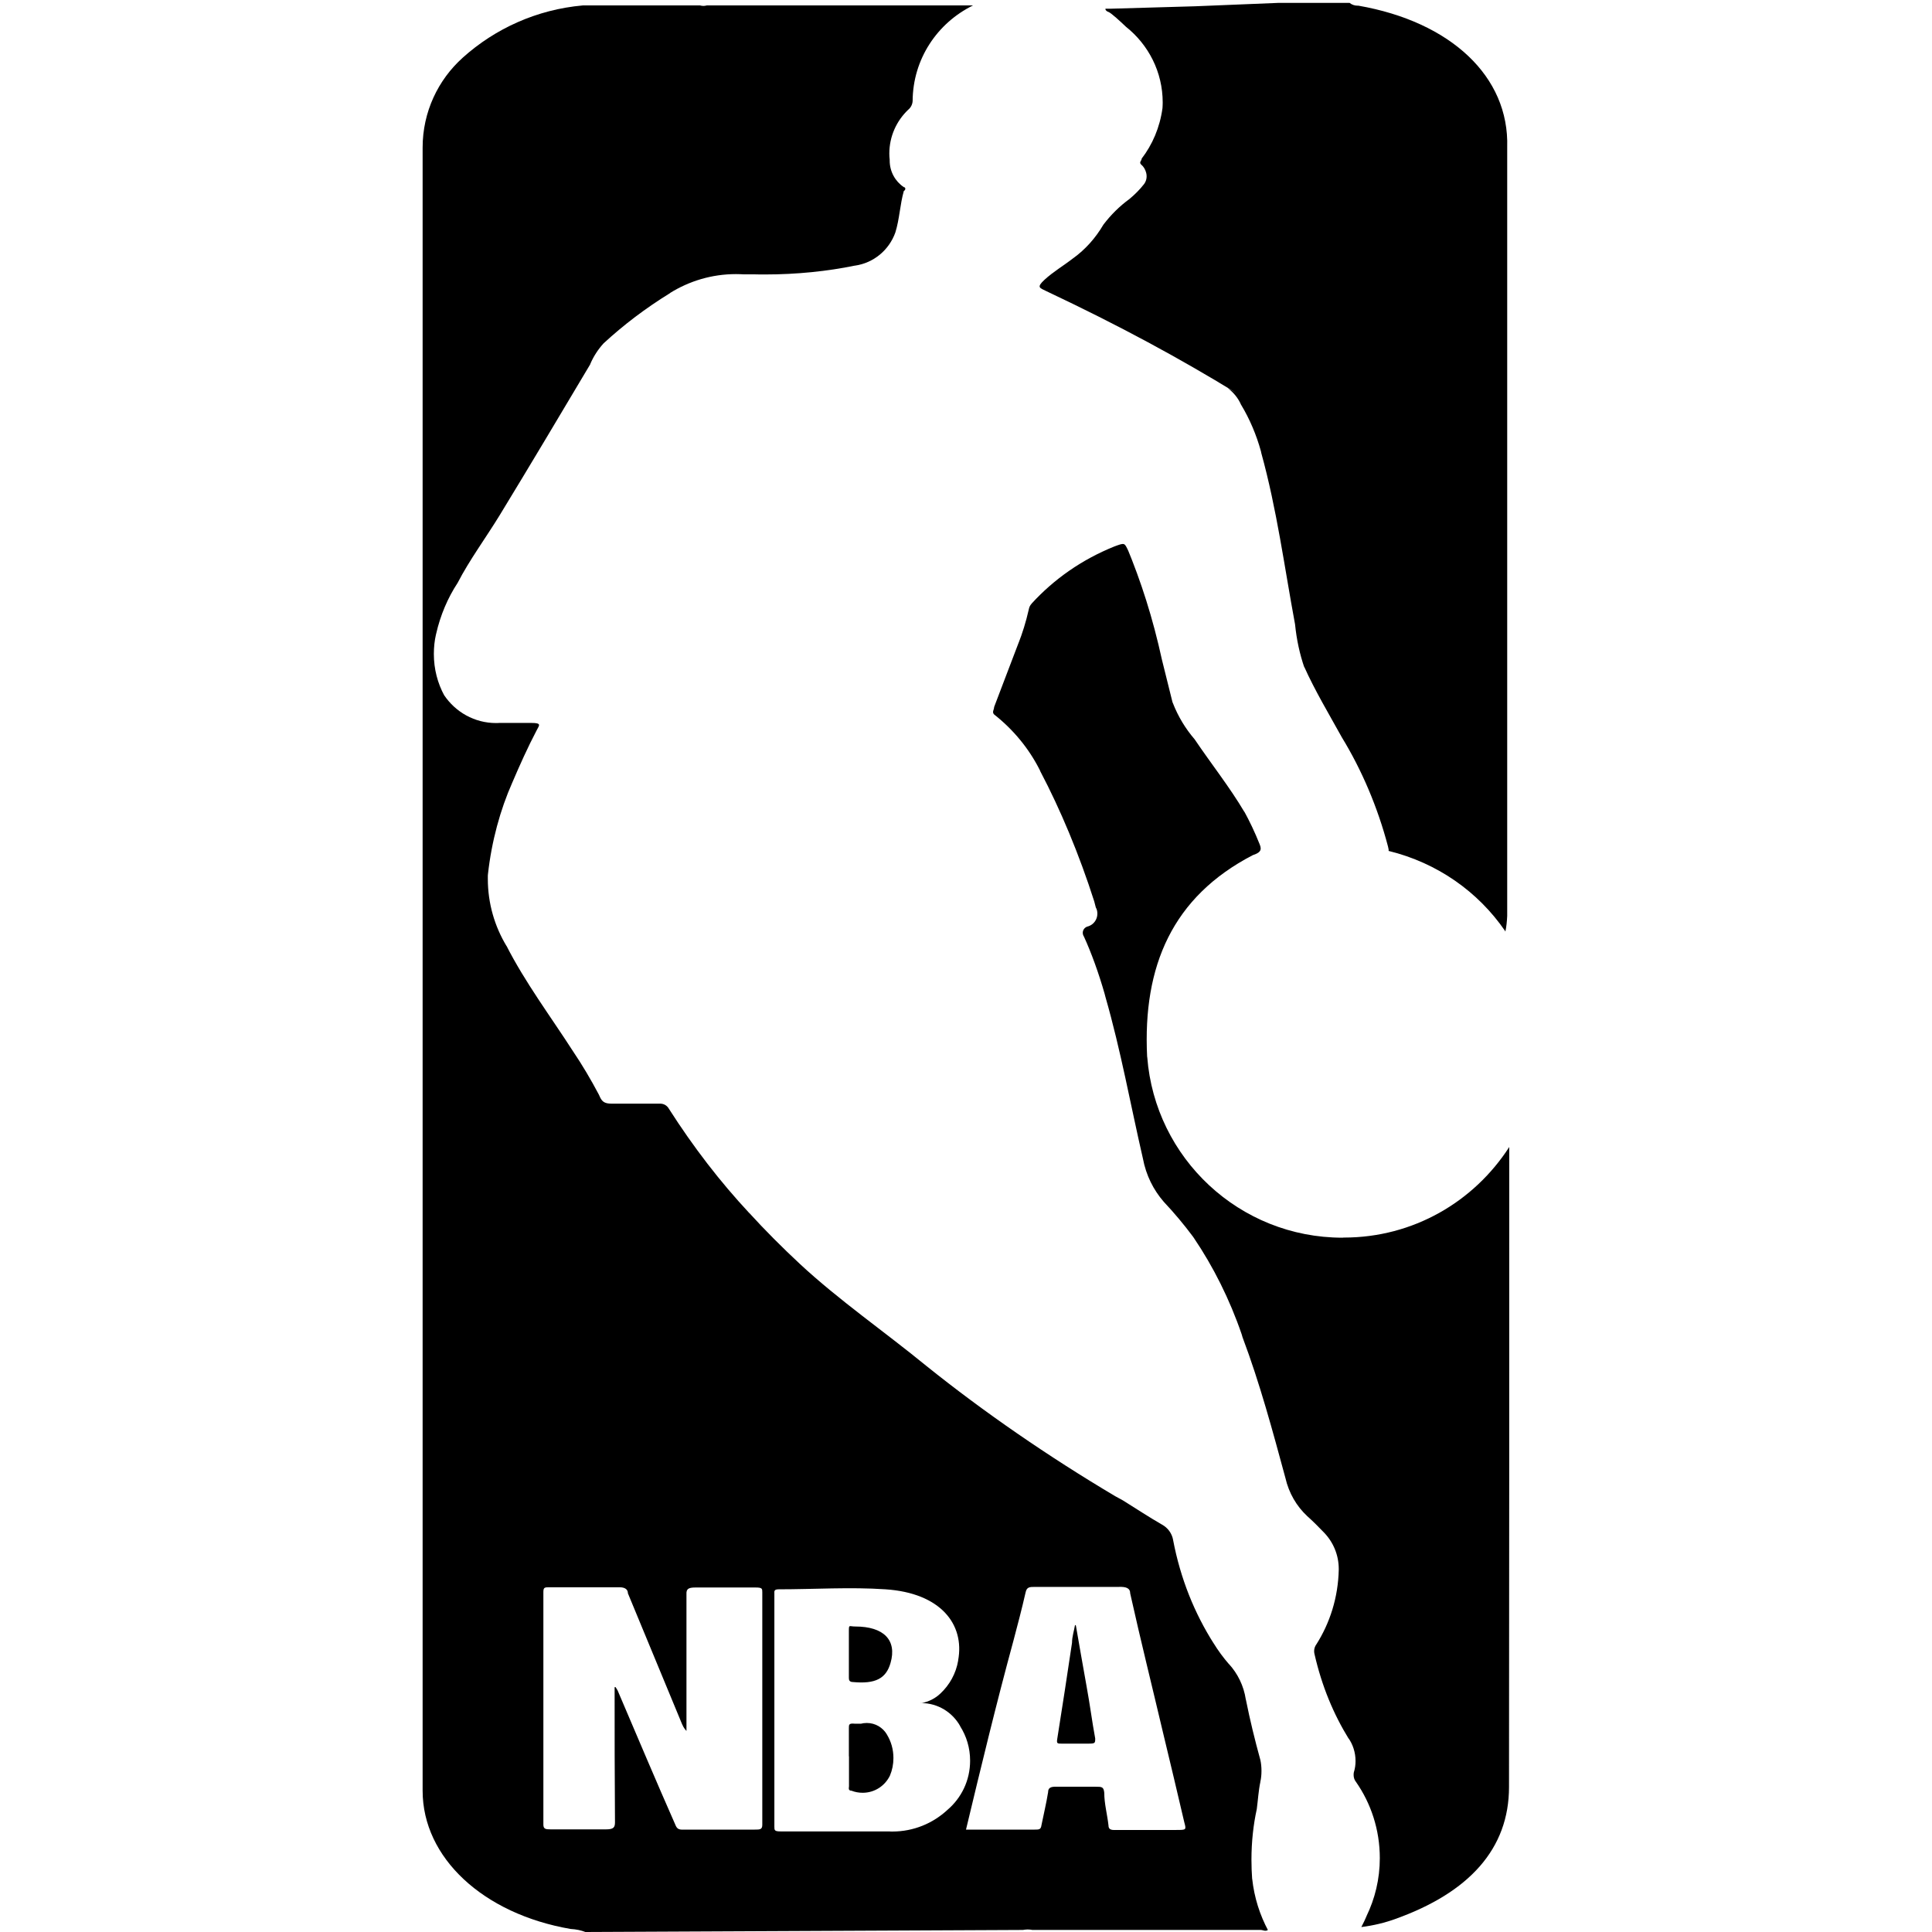 <svg width="16" height="16" viewBox="0 0 16 16" fill="none" xmlns="http://www.w3.org/2000/svg">
<g clip-path="url(#clip0_6_549)">
<path d="M4.848 16C4.812 15.986 4.77 15.977 4.726 15.975C4.001 15.85 3.5 15.385 3.5 14.83V1.25C3.5 1.242 3.5 1.232 3.5 1.222C3.5 0.927 3.628 0.661 3.832 0.478L3.833 0.477C4.1 0.237 4.445 0.079 4.826 0.045L4.833 0.045C4.845 0.045 4.863 0.045 4.87 0.045H5.798C5.806 0.047 5.815 0.049 5.825 0.049C5.835 0.049 5.845 0.047 5.853 0.045H8.058C7.761 0.191 7.56 0.49 7.558 0.837C7.556 0.867 7.542 0.892 7.52 0.91C7.425 1.001 7.365 1.129 7.365 1.272C7.365 1.289 7.366 1.306 7.368 1.322V1.32C7.368 1.323 7.368 1.327 7.368 1.33C7.368 1.421 7.414 1.502 7.484 1.549L7.485 1.55C7.5 1.55 7.503 1.572 7.485 1.582C7.453 1.695 7.45 1.812 7.415 1.925C7.363 2.071 7.235 2.178 7.08 2.2H7.078C6.855 2.246 6.599 2.273 6.336 2.273C6.306 2.273 6.276 2.273 6.246 2.272H6.25H6.16C6.141 2.271 6.118 2.27 6.095 2.27C5.894 2.27 5.707 2.328 5.548 2.427L5.553 2.425C5.345 2.553 5.164 2.691 4.998 2.844L5 2.842C4.954 2.892 4.916 2.95 4.889 3.013L4.888 3.017C4.638 3.437 4.388 3.857 4.138 4.267C4.023 4.455 3.888 4.637 3.79 4.827C3.709 4.95 3.647 5.094 3.612 5.249L3.61 5.257C3.599 5.305 3.593 5.359 3.593 5.416C3.593 5.541 3.624 5.658 3.68 5.761L3.678 5.757C3.772 5.897 3.93 5.988 4.108 5.988C4.117 5.988 4.125 5.988 4.134 5.987C4.221 5.987 4.31 5.987 4.4 5.987C4.49 5.987 4.465 6.007 4.445 6.047C4.37 6.19 4.305 6.335 4.243 6.48C4.143 6.705 4.071 6.967 4.041 7.24L4.04 7.252C4.04 7.26 4.04 7.269 4.04 7.279C4.04 7.482 4.097 7.673 4.195 7.835L4.193 7.83C4.348 8.135 4.56 8.418 4.748 8.71C4.819 8.815 4.893 8.939 4.96 9.066L4.97 9.088C4.988 9.125 5.01 9.14 5.065 9.14C5.195 9.14 5.315 9.14 5.458 9.14C5.461 9.14 5.464 9.14 5.468 9.14C5.498 9.14 5.524 9.156 5.538 9.18C5.745 9.504 5.964 9.787 6.206 10.047L6.203 10.043C6.335 10.188 6.478 10.331 6.625 10.468C6.948 10.768 7.325 11.028 7.673 11.313C8.148 11.694 8.68 12.061 9.236 12.391L9.3 12.426C9.408 12.493 9.513 12.563 9.623 12.626C9.671 12.652 9.705 12.698 9.715 12.752V12.753C9.776 13.074 9.892 13.36 10.053 13.613L10.047 13.603C10.088 13.67 10.131 13.728 10.178 13.782L10.178 13.781C10.25 13.86 10.3 13.961 10.317 14.073L10.318 14.076C10.352 14.246 10.393 14.413 10.438 14.576C10.444 14.603 10.447 14.634 10.447 14.666C10.447 14.698 10.444 14.729 10.437 14.759L10.438 14.756C10.422 14.831 10.418 14.908 10.408 14.983C10.38 15.109 10.364 15.253 10.364 15.401C10.364 15.456 10.366 15.511 10.37 15.565L10.37 15.558C10.387 15.716 10.434 15.86 10.503 15.989L10.5 15.983C10.48 15.998 10.46 15.983 10.44 15.983H8.55C8.539 15.981 8.525 15.979 8.511 15.979C8.497 15.979 8.484 15.981 8.471 15.983H8.473L4.848 16ZM5.098 13.972L5.115 14C5.273 14.37 5.433 14.75 5.593 15.112C5.605 15.142 5.618 15.155 5.663 15.152H6.25C6.293 15.152 6.313 15.152 6.313 15.112C6.313 14.47 6.313 13.83 6.313 13.187C6.313 13.157 6.313 13.147 6.258 13.147C6.093 13.147 5.93 13.147 5.758 13.147C5.7 13.147 5.683 13.16 5.685 13.202C5.685 13.56 5.685 13.917 5.685 14.275V14.335C5.671 14.32 5.659 14.303 5.651 14.283L5.65 14.282L5.2 13.195C5.2 13.17 5.185 13.145 5.13 13.145C4.938 13.145 4.748 13.145 4.555 13.145C4.51 13.145 4.5 13.145 4.5 13.185V15.11C4.5 15.147 4.518 15.15 4.56 15.15C4.713 15.15 4.865 15.15 5.018 15.15C5.08 15.15 5.093 15.135 5.093 15.092C5.09 14.722 5.09 14.347 5.09 13.972H5.098ZM7.63 14.105C7.692 14.093 7.746 14.065 7.788 14.025C7.864 13.954 7.917 13.859 7.935 13.753L7.935 13.75C7.99 13.452 7.79 13.192 7.333 13.162C7.04 13.142 6.743 13.162 6.448 13.162C6.408 13.162 6.413 13.18 6.413 13.197V15.127C6.413 15.157 6.413 15.167 6.465 15.167H7.365C7.372 15.168 7.381 15.168 7.39 15.168C7.566 15.168 7.726 15.1 7.846 14.989C7.962 14.89 8.034 14.745 8.034 14.581C8.034 14.476 8.004 14.378 7.951 14.295L7.953 14.297C7.889 14.181 7.767 14.104 7.628 14.104C7.626 14.104 7.624 14.104 7.623 14.104L7.63 14.105ZM8 15.152H8.568C8.605 15.152 8.62 15.152 8.625 15.115C8.643 15.025 8.665 14.935 8.68 14.842C8.68 14.807 8.7 14.795 8.75 14.797C8.858 14.797 8.965 14.797 9.073 14.797C9.125 14.797 9.14 14.797 9.145 14.847C9.145 14.937 9.17 15.027 9.18 15.117C9.18 15.15 9.2 15.157 9.24 15.155H9.74C9.825 15.155 9.825 15.155 9.808 15.092C9.75 14.842 9.69 14.592 9.63 14.342C9.54 13.96 9.448 13.592 9.36 13.197C9.36 13.15 9.323 13.14 9.265 13.142H8.575C8.525 13.142 8.503 13.142 8.493 13.19C8.463 13.322 8.428 13.455 8.393 13.587C8.25 14.112 8.125 14.63 8 15.152Z" fill="black"/>
<path d="M7.03 14.547C7.03 14.467 7.03 14.39 7.03 14.312C7.03 14.282 7.03 14.27 7.08 14.275H7.13C7.145 14.271 7.161 14.269 7.179 14.269C7.25 14.269 7.311 14.307 7.345 14.364L7.345 14.365C7.379 14.42 7.399 14.487 7.399 14.559C7.399 14.611 7.389 14.66 7.37 14.705L7.371 14.703C7.33 14.789 7.244 14.847 7.144 14.847C7.112 14.847 7.08 14.841 7.052 14.83L7.053 14.83C7.021 14.83 7.031 14.805 7.031 14.793V14.543L7.03 14.547Z" fill="black"/>
<path d="M7.03 13.695C7.03 13.635 7.03 13.575 7.03 13.512C7.03 13.45 7.03 13.47 7.083 13.47C7.318 13.47 7.43 13.582 7.375 13.772C7.338 13.902 7.248 13.947 7.065 13.93C7.033 13.93 7.03 13.912 7.03 13.895V13.695Z" fill="black"/>
<path d="M8.91 13.462C8.94 13.63 8.968 13.8 8.998 13.962C9.028 14.125 9.043 14.252 9.07 14.397C9.07 14.435 9.07 14.44 9.015 14.44H8.793C8.758 14.44 8.75 14.44 8.755 14.405C8.798 14.137 8.838 13.872 8.878 13.605C8.878 13.555 8.895 13.505 8.903 13.457L8.91 13.462Z" fill="black"/>
<path d="M11.125 10.25C11.123 10.25 11.12 10.25 11.118 10.25C10.265 10.25 9.566 9.592 9.501 8.755L9.5 8.75C9.463 8 9.71 7.427 10.375 7.082C10.435 7.062 10.453 7.042 10.432 6.992C10.39 6.887 10.348 6.8 10.302 6.716L10.307 6.727C10.185 6.52 10.03 6.325 9.893 6.122C9.818 6.035 9.756 5.933 9.713 5.822L9.71 5.815L9.623 5.465C9.547 5.117 9.45 4.816 9.33 4.527L9.343 4.562C9.313 4.492 9.313 4.495 9.23 4.525C8.959 4.634 8.729 4.796 8.544 4.998L8.543 5C8.531 5.012 8.523 5.029 8.52 5.047C8.496 5.153 8.467 5.244 8.433 5.331L8.438 5.317C8.37 5.497 8.3 5.677 8.233 5.855C8.233 5.877 8.213 5.897 8.233 5.917C8.393 6.043 8.522 6.2 8.612 6.379L8.615 6.387C8.782 6.704 8.938 7.077 9.062 7.465L9.075 7.515C9.084 7.53 9.088 7.548 9.088 7.567C9.088 7.616 9.056 7.658 9.011 7.672H9.01C8.985 7.678 8.967 7.699 8.967 7.725C8.967 7.737 8.971 7.748 8.977 7.757C9.039 7.893 9.099 8.059 9.148 8.23L9.155 8.257C9.282 8.699 9.362 9.147 9.465 9.594C9.491 9.733 9.552 9.854 9.638 9.953L9.637 9.952C9.723 10.043 9.805 10.141 9.881 10.243L9.887 10.252C10.047 10.488 10.184 10.761 10.283 11.05L10.29 11.074C10.434 11.457 10.54 11.852 10.645 12.239C10.674 12.366 10.738 12.474 10.826 12.556C10.874 12.599 10.919 12.644 10.962 12.689C11.04 12.768 11.087 12.876 11.087 12.994C11.087 12.996 11.087 12.998 11.087 12.999C11.082 13.229 11.014 13.442 10.899 13.622L10.902 13.617C10.89 13.633 10.883 13.653 10.883 13.675C10.883 13.685 10.885 13.694 10.887 13.702C10.947 13.964 11.043 14.195 11.172 14.404L11.167 14.394C11.204 14.447 11.226 14.513 11.226 14.584C11.226 14.614 11.222 14.643 11.214 14.671L11.214 14.669C11.211 14.678 11.21 14.688 11.21 14.699C11.21 14.721 11.217 14.741 11.229 14.756C11.353 14.933 11.427 15.152 11.427 15.388C11.427 15.561 11.387 15.724 11.316 15.87L11.319 15.864C11.307 15.894 11.292 15.924 11.274 15.959C11.377 15.946 11.47 15.923 11.559 15.891L11.55 15.894C12.169 15.674 12.497 15.309 12.497 14.799C12.499 13.031 12.499 11.264 12.499 9.499C12.206 9.953 11.703 10.249 11.13 10.249C11.128 10.249 11.126 10.249 11.124 10.249L11.125 10.25Z" fill="black"/>
<path d="M10.28 3.355C10.348 3.468 10.405 3.6 10.443 3.739L10.445 3.75C10.575 4.22 10.637 4.697 10.725 5.17C10.738 5.299 10.764 5.418 10.803 5.531L10.8 5.52C10.89 5.72 11.005 5.912 11.113 6.107C11.276 6.374 11.409 6.683 11.495 7.011L11.5 7.035C11.5 7.035 11.5 7.035 11.5 7.047C11.904 7.146 12.241 7.385 12.464 7.709L12.467 7.715C12.475 7.677 12.48 7.631 12.482 7.585V1.22C12.5 0.632 12.012 0.18 11.25 0.047C11.248 0.047 11.246 0.047 11.243 0.047C11.219 0.047 11.195 0.039 11.177 0.024H10.614C10.614 0.024 10.597 0.024 10.585 0.024L9.897 0.052L9.202 0.072C9.185 0.072 9.165 0.072 9.157 0.072C9.15 0.072 9.157 0.092 9.18 0.099C9.202 0.107 9.28 0.179 9.325 0.222C9.511 0.37 9.629 0.596 9.629 0.849C9.629 0.866 9.628 0.882 9.627 0.899V0.897C9.605 1.056 9.544 1.198 9.453 1.316L9.455 1.314C9.455 1.332 9.427 1.344 9.455 1.367C9.482 1.389 9.52 1.462 9.475 1.524C9.439 1.57 9.399 1.61 9.356 1.646L9.355 1.647C9.271 1.708 9.2 1.779 9.139 1.859L9.137 1.862C9.072 1.972 8.989 2.065 8.89 2.137L8.887 2.139C8.81 2.199 8.72 2.252 8.65 2.317C8.58 2.382 8.612 2.384 8.667 2.412C9.273 2.698 9.765 2.965 10.241 3.256L10.167 3.214C10.216 3.25 10.254 3.297 10.278 3.352L10.28 3.355Z" fill="black"/>
</g>
<defs>
<clipPath id="clip0_6_549">
<rect width="16" height="16" fill="white"/>
</clipPath>
</defs>
</svg>
